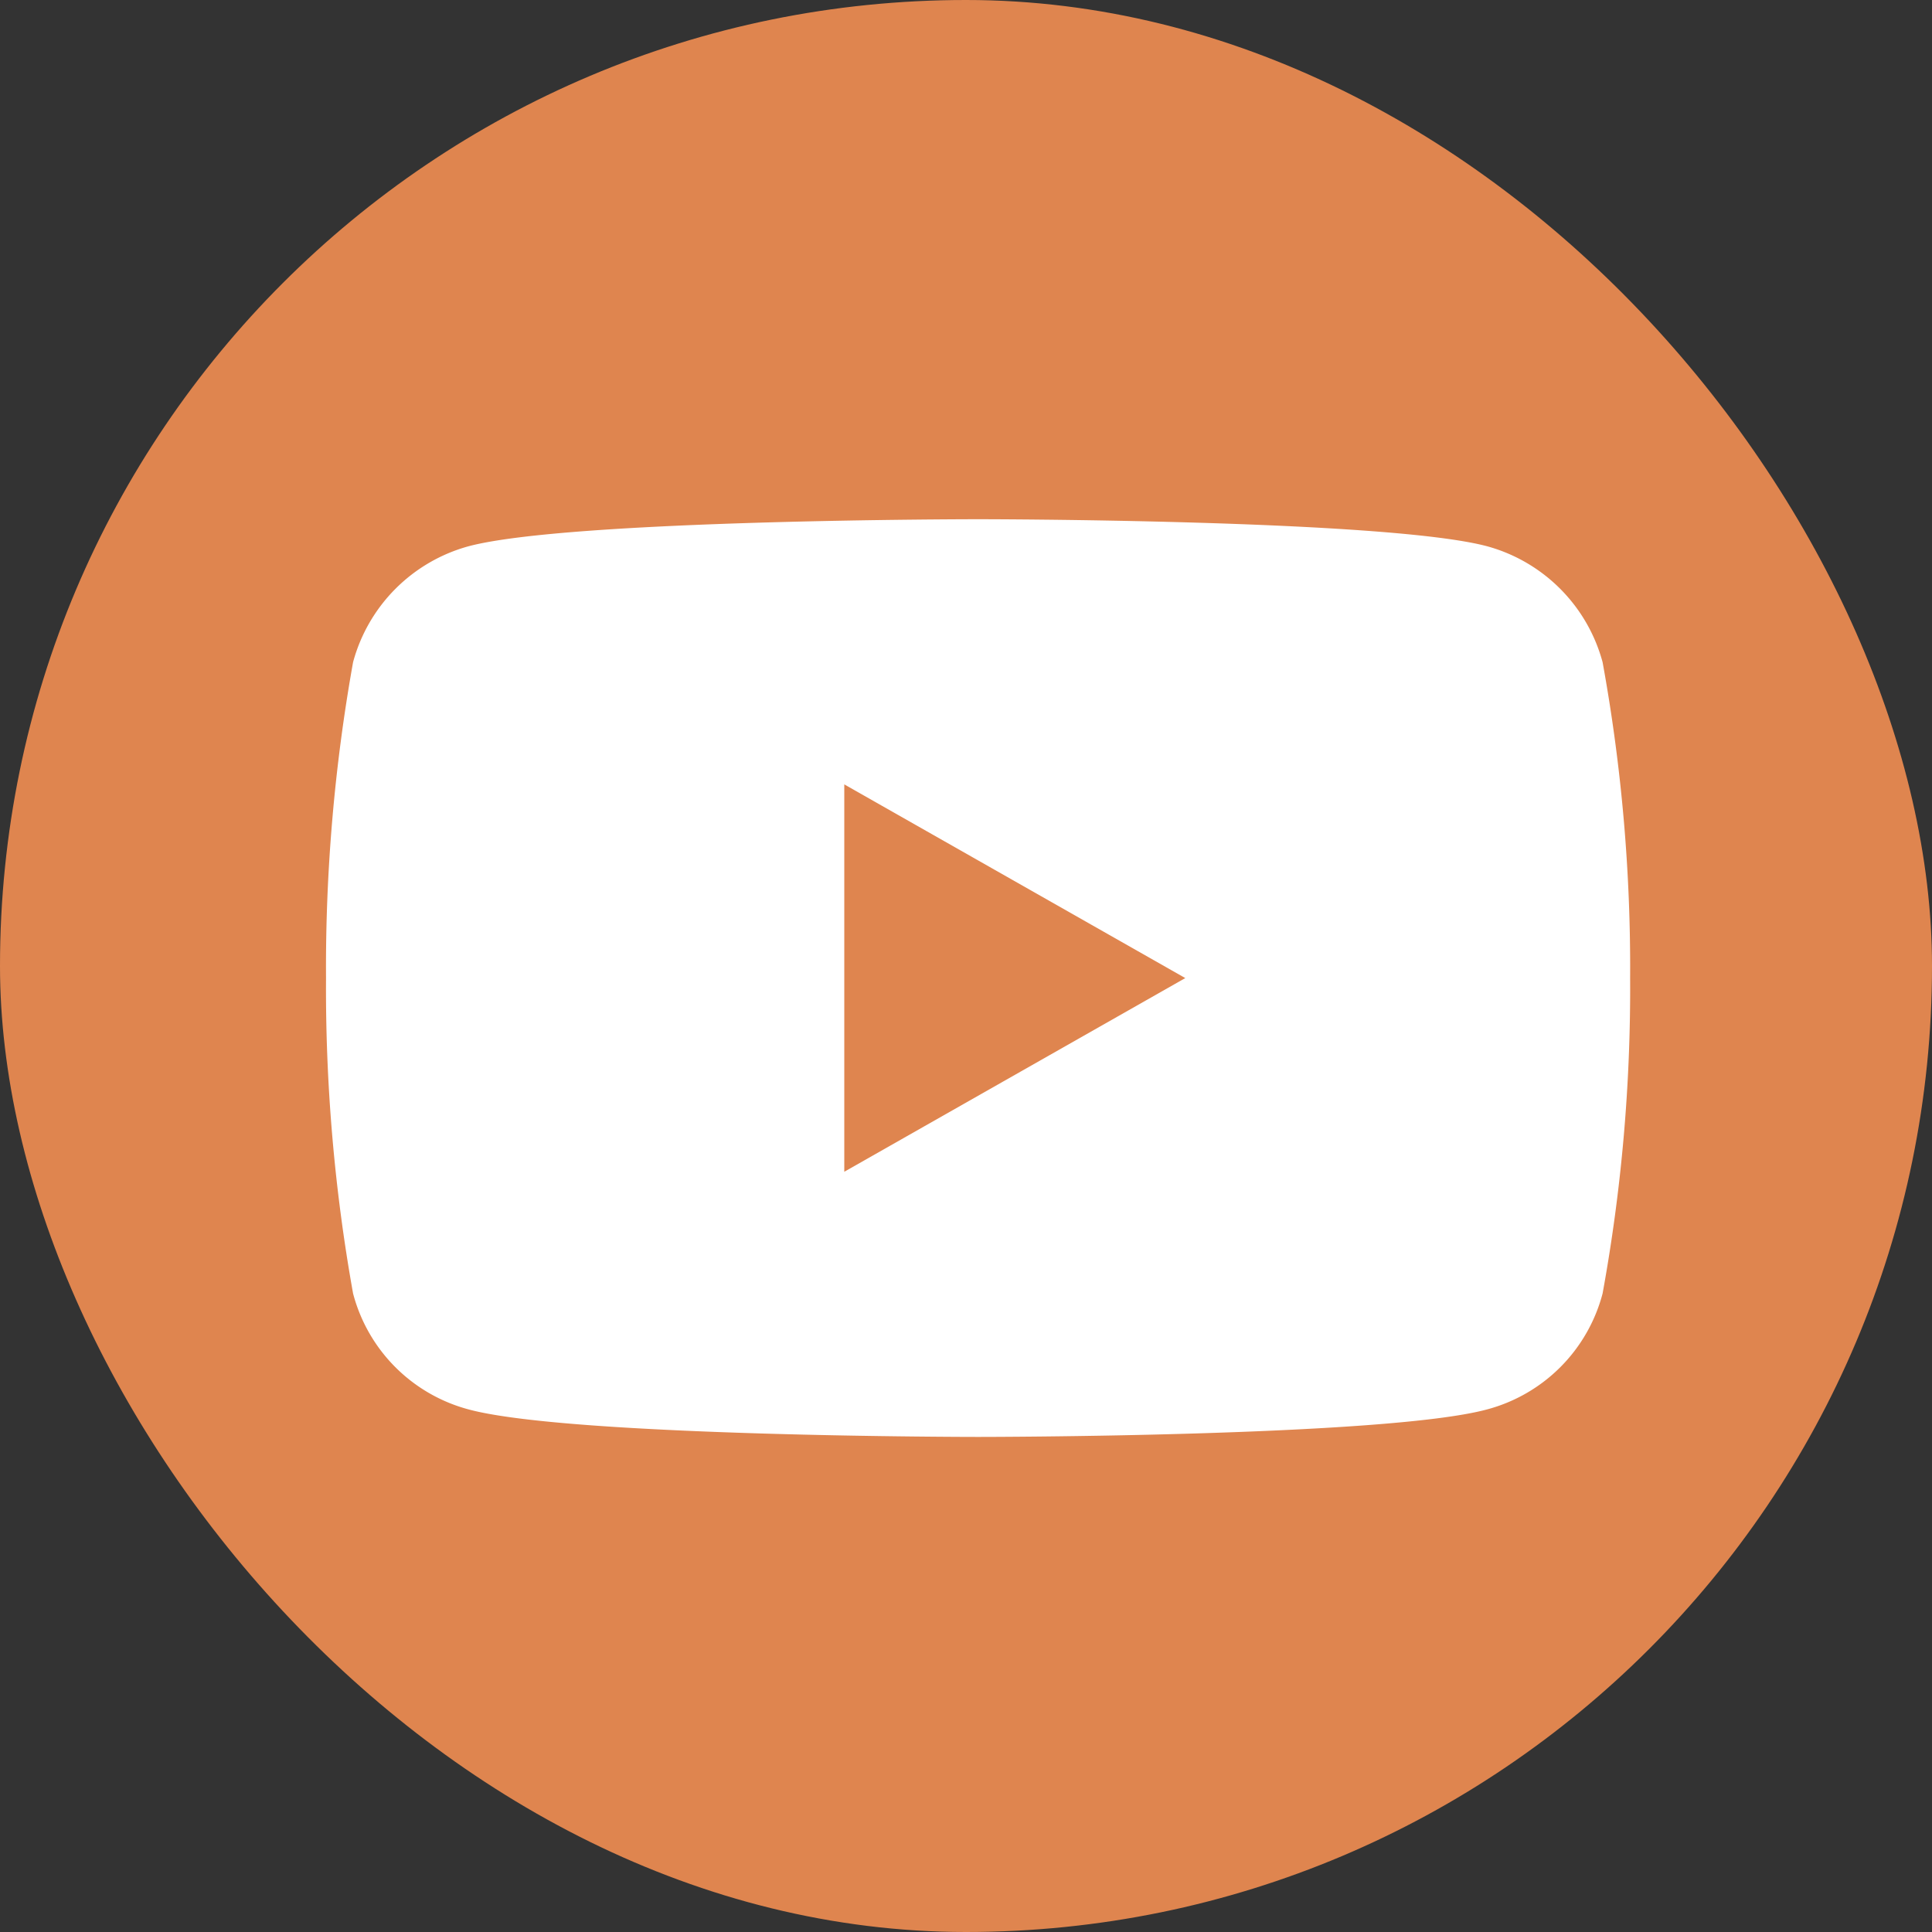 <svg id="Capa_1" data-name="Capa 1" xmlns="http://www.w3.org/2000/svg" viewBox="0 0 40 40"><rect x="0" y="0" width="40" height="40" fill="#333333" stroke="none"/><defs><style>.cls-1{fill:#df854f;}.cls-2{fill:#fff;}</style></defs><title>img</title><rect class="cls-1" width="40" height="40" rx="20" ry="20"/><path class="cls-2" d="M33.18,13.71a3.41,3.41,0,0,0-2.39-2.4c-2.1-.56-10.54-.56-10.54-.56s-8.45,0-10.55.56a3.41,3.41,0,0,0-2.39,2.4,35.85,35.85,0,0,0-.56,6.54,35.76,35.76,0,0,0,.56,6.53,3.37,3.37,0,0,0,2.39,2.4c2.1.57,10.55.57,10.55.57s8.44,0,10.54-.57a3.37,3.37,0,0,0,2.39-2.4,35.14,35.14,0,0,0,.57-6.53,35.23,35.23,0,0,0-.57-6.54"/><polygon class="cls-1" points="17.48 24.26 24.54 20.25 17.48 16.24 17.48 24.26"/></svg>